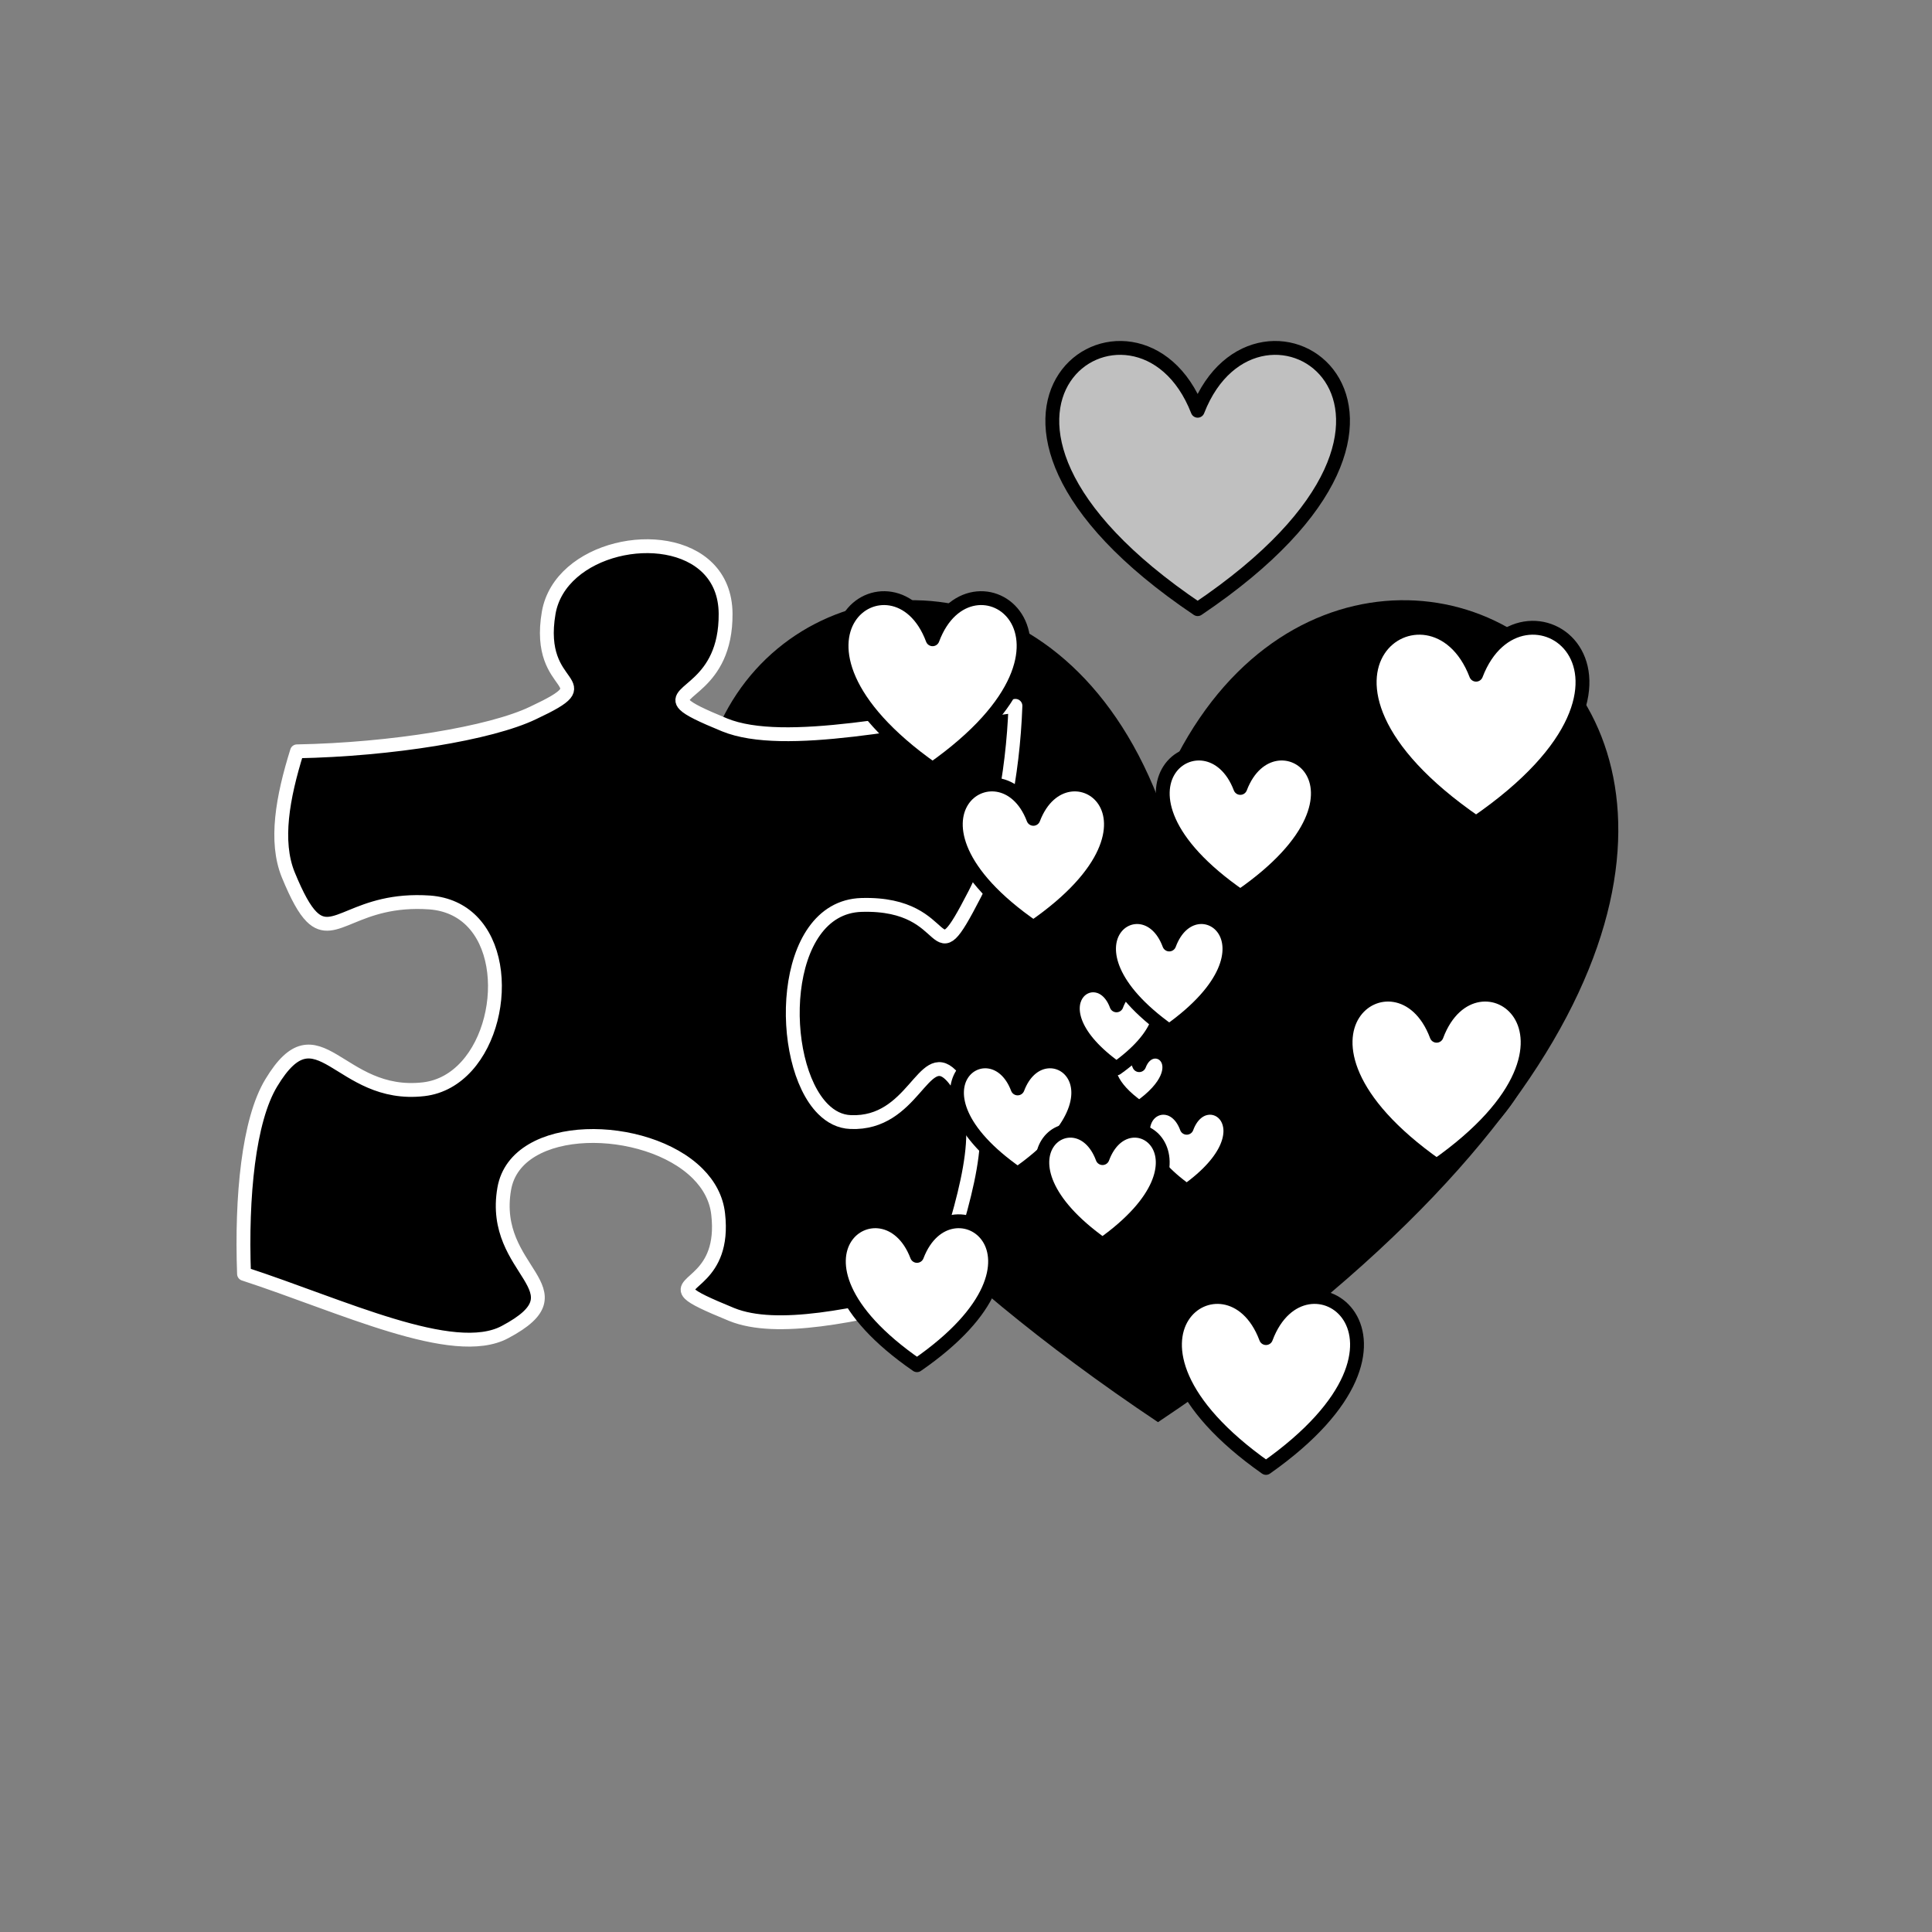 <svg version="1.1" viewBox="0.0 0.0 557.858 557.858" fill="none" stroke="none" stroke-linecap="square" stroke-miterlimit="10" xmlns:xlink="http://www.w3.org/1999/xlink" xmlns="http://www.w3.org/2000/svg"><rect x="0.0" y="0.0" width="557.858" height="557.858" fill="#808080" stroke="none"/><clipPath id="p.0"><path d="m0 0l557.858 0l0 557.858l-557.858 0l0 -557.858z" clip-rule="nonzero"/></clipPath><g clip-path="url(#p.0)"><path fill="#000000" fill-opacity="0.0" d="m0 0l557.858 0l0 557.858l-557.858 0z" fill-rule="evenodd"/><path fill="#000000" d="m334.365 230.409c54.98 -140.184 269.404 0 0 180.236c-269.404 -180.236 -54.98 -320.42 0 -180.236z" fill-rule="evenodd"/><path fill="#000000" d="m70.461 367.828c28.135 9.17 60.457 24.763 75.335 16.81c23.444 -12.432 -4.379 -17.223 -0.201 -41.372c3.433 -19.84 40.989 -19.267 55.867 -4.389c3.241 3.241 5.416 7.167 5.909 11.727c2.114 18.643 -11.888 19.317 -8.224 22.981c1.299 1.299 4.822 2.97 12.1 5.959c13.046 5.295 35.785 0.312 58.202 -5.194c7.852 -23.555 15.301 -46.284 9.482 -57.397c-1.661 -3.151 -3.1 -5.255 -4.399 -6.553c-7.952 -7.952 -10.791 14.374 -28.93 13.589c-3.03 -0.111 -5.697 -1.49 -7.962 -3.755c-13.418 -13.418 -12.603 -58.243 11.123 -58.937c27.732 -0.815 19.267 22.931 32.715 -3.161c6.936 -13.458 11.012 -34.245 11.727 -54.327c-30.38 4.067 -66.769 12.532 -83.992 5.496c-6.734 -2.768 -10.167 -4.449 -11.506 -5.788c-4.188 -4.188 11.959 -5.174 11.808 -26.323c-0.04 -5.677 -2.003 -10.036 -5.144 -13.177c-12.291 -12.291 -42.61 -5.889 -45.932 12.875c-4.077 23.645 17.022 18.854 -4.489 28.95c-12.23 5.909 -40.979 10.6 -68.198 11.103c-4.177 13.358 -6.412 26.001 -2.547 35.584c2.617 6.382 4.721 10.137 6.754 12.17c6.764 6.764 12.734 -5.607 34.134 -4.117c5.104 0.393 9.11 2.366 12.079 5.335c13.217 13.217 6.15 46.254 -13.821 48.589c-24.672 2.849 -30.38 -24.461 -44.029 -1.832c-6.533 10.801 -8.677 32.715 -7.862 55.152z" fill-rule="evenodd"/><path stroke="#ffffff" stroke-width="4.0" stroke-linejoin="round" stroke-linecap="butt" d="m70.461 367.828c28.135 9.17 60.457 24.763 75.335 16.81c23.444 -12.432 -4.379 -17.223 -0.201 -41.372c3.433 -19.84 40.989 -19.267 55.867 -4.389c3.241 3.241 5.416 7.167 5.909 11.727c2.114 18.643 -11.888 19.317 -8.224 22.981c1.299 1.299 4.822 2.97 12.1 5.959c13.046 5.295 35.785 0.312 58.202 -5.194c7.852 -23.555 15.301 -46.284 9.482 -57.397c-1.661 -3.151 -3.1 -5.255 -4.399 -6.553c-7.952 -7.952 -10.791 14.374 -28.93 13.589c-3.03 -0.111 -5.697 -1.49 -7.962 -3.755c-13.418 -13.418 -12.603 -58.243 11.123 -58.937c27.732 -0.815 19.267 22.931 32.715 -3.161c6.936 -13.458 11.012 -34.245 11.727 -54.327c-30.38 4.067 -66.769 12.532 -83.992 5.496c-6.734 -2.768 -10.167 -4.449 -11.506 -5.788c-4.188 -4.188 11.959 -5.174 11.808 -26.323c-0.04 -5.677 -2.003 -10.036 -5.144 -13.177c-12.291 -12.291 -42.61 -5.889 -45.932 12.875c-4.077 23.645 17.022 18.854 -4.489 28.95c-12.23 5.909 -40.979 10.6 -68.198 11.103c-4.177 13.358 -6.412 26.001 -2.547 35.584c2.617 6.382 4.721 10.137 6.754 12.17c6.764 6.764 12.734 -5.607 34.134 -4.117c5.104 0.393 9.11 2.366 12.079 5.335c13.217 13.217 6.15 46.254 -13.821 48.589c-24.672 2.849 -30.38 -24.461 -44.029 -1.832c-6.533 10.801 -8.677 32.715 -7.862 55.152z" fill-rule="evenodd"/><path fill="#ffffff" d="m328.937 307.561c3.602 -9.572 17.652 0 0 12.307c-17.652 -12.307 -3.602 -21.879 0 -12.307z" fill-rule="evenodd"/><path stroke="#000000" stroke-width="4.0" stroke-linejoin="round" stroke-linecap="butt" d="m328.937 307.561c3.602 -9.572 17.652 0 0 12.307c-17.652 -12.307 -3.602 -21.879 0 -12.307z" fill-rule="evenodd"/><path fill="#ffffff" d="m322.383 290.292c5.217 -14.165 25.561 0 0 18.213c-25.561 -18.213 -5.217 -32.378 0 -18.213z" fill-rule="evenodd"/><path stroke="#000000" stroke-width="4.0" stroke-linejoin="round" stroke-linecap="butt" d="m322.383 290.292c5.217 -14.165 25.561 0 0 18.213c-25.561 -18.213 -5.217 -32.378 0 -18.213z" fill-rule="evenodd"/><path fill="#ffffff" d="m293.835 314.279c7.244 -19.181 35.496 0 0 24.661c-35.496 -24.661 -7.244 -43.843 0 -24.661z" fill-rule="evenodd"/><path stroke="#000000" stroke-width="4.0" stroke-linejoin="round" stroke-linecap="butt" d="m293.835 314.279c7.244 -19.181 35.496 0 0 24.661c-35.496 -24.661 -7.244 -43.843 0 -24.661z" fill-rule="evenodd"/><path fill="#ffffff" d="m337.613 272.717c7.192 -19.42 35.239 0 0 24.969c-35.239 -24.969 -7.192 -44.388 0 -24.969z" fill-rule="evenodd"/><path stroke="#000000" stroke-width="4.0" stroke-linejoin="round" stroke-linecap="butt" d="m337.613 272.717c7.192 -19.42 35.239 0 0 24.969c-35.239 -24.969 -7.192 -44.388 0 -24.969z" fill-rule="evenodd"/><path fill="#ffffff" d="m342.658 325.64c5.217 -14.165 25.561 0 0 18.213c-25.561 -18.213 -5.217 -32.378 0 -18.213z" fill-rule="evenodd"/><path stroke="#000000" stroke-width="4.0" stroke-linejoin="round" stroke-linecap="butt" d="m342.658 325.64c5.217 -14.165 25.561 0 0 18.213c-25.561 -18.213 -5.217 -32.378 0 -18.213z" fill-rule="evenodd"/><path fill="#ffffff" d="m318.35 334.4c7.192 -19.42 35.239 0 0 24.969c-35.239 -24.969 -7.192 -44.388 0 -24.969z" fill-rule="evenodd"/><path stroke="#000000" stroke-width="4.0" stroke-linejoin="round" stroke-linecap="butt" d="m318.35 334.4c7.192 -19.42 35.239 0 0 24.969c-35.239 -24.969 -7.192 -44.388 0 -24.969z" fill-rule="evenodd"/><path fill="#ffffff" d="m414.816 299.07c10.873 -29.157 53.276 0 0 37.488c-53.276 -37.488 -10.873 -66.646 0 -37.488z" fill-rule="evenodd"/><path stroke="#000000" stroke-width="4.0" stroke-linejoin="round" stroke-linecap="butt" d="m414.816 299.07c10.873 -29.157 53.276 0 0 37.488c-53.276 -37.488 -10.873 -66.646 0 -37.488z" fill-rule="evenodd"/><path fill="#ffffff" d="m365.551 386.369c10.873 -29.158 53.276 0 0 37.488c-53.276 -37.488 -10.873 -66.646 0 -37.488z" fill-rule="evenodd"/><path stroke="#000000" stroke-width="4.0" stroke-linejoin="round" stroke-linecap="butt" d="m365.551 386.369c10.873 -29.158 53.276 0 0 37.488c-53.276 -37.488 -10.873 -66.646 0 -37.488z" fill-rule="evenodd"/><path fill="#ffffff" d="m358.134 227.509c9.265 -24.362 45.399 0 0 31.323c-45.399 -31.323 -9.265 -55.685 0 -31.323z" fill-rule="evenodd"/><path stroke="#000000" stroke-width="4.0" stroke-linejoin="round" stroke-linecap="butt" d="m358.134 227.509c9.265 -24.362 45.399 0 0 31.323c-45.399 -31.323 -9.265 -55.685 0 -31.323z" fill-rule="evenodd"/><path fill="#ffffff" d="m298.383 236.436c9.265 -24.362 45.399 0 0 31.323c-45.399 -31.323 -9.265 -55.685 0 -31.323z" fill-rule="evenodd"/><path stroke="#000000" stroke-width="4.0" stroke-linejoin="round" stroke-linecap="butt" d="m298.383 236.436c9.265 -24.362 45.399 0 0 31.323c-45.399 -31.323 -9.265 -55.685 0 -31.323z" fill-rule="evenodd"/><path fill="#ffffff" d="m269.279 184.585c10.873 -29.157 53.276 0 0 37.488c-53.276 -37.488 -10.873 -66.646 0 -37.488z" fill-rule="evenodd"/><path stroke="#000000" stroke-width="4.0" stroke-linejoin="round" stroke-linecap="butt" d="m269.279 184.585c10.873 -29.157 53.276 0 0 37.488c-53.276 -37.488 -10.873 -66.646 0 -37.488z" fill-rule="evenodd"/><path fill="#ffffff" d="m264.774 362.635c9.331 -24.546 45.72 0 0 31.559c-45.72 -31.559 -9.331 -56.105 0 -31.559z" fill-rule="evenodd"/><path stroke="#000000" stroke-width="4.0" stroke-linejoin="round" stroke-linecap="butt" d="m264.774 362.635c9.331 -24.546 45.72 0 0 31.559c-45.72 -31.559 -9.331 -56.105 0 -31.559z" fill-rule="evenodd"/><path fill="#ffffff" d="m426.213 194.816c12.71 -33.273 62.279 0 0 42.78c-62.279 -42.78 -12.71 -76.052 0 -42.78z" fill-rule="evenodd"/><path stroke="#000000" stroke-width="4.0" stroke-linejoin="round" stroke-linecap="butt" d="m426.213 194.816c12.71 -33.273 62.279 0 0 42.78c-62.279 -42.78 -12.71 -76.052 0 -42.78z" fill-rule="evenodd"/><path fill="#ffffff" fill-opacity="0.5" d="m345.821 118.604c17.362 -44.554 85.075 0 0 57.283c-85.075 -57.283 -17.362 -101.837 0 -57.283z" fill-rule="evenodd"/><path stroke="#000000" stroke-width="4.0" stroke-linejoin="round" stroke-linecap="butt" d="m345.821 118.604c17.362 -44.554 85.075 0 0 57.283c-85.075 -57.283 -17.362 -101.837 0 -57.283z" fill-rule="evenodd"/></g></svg>
